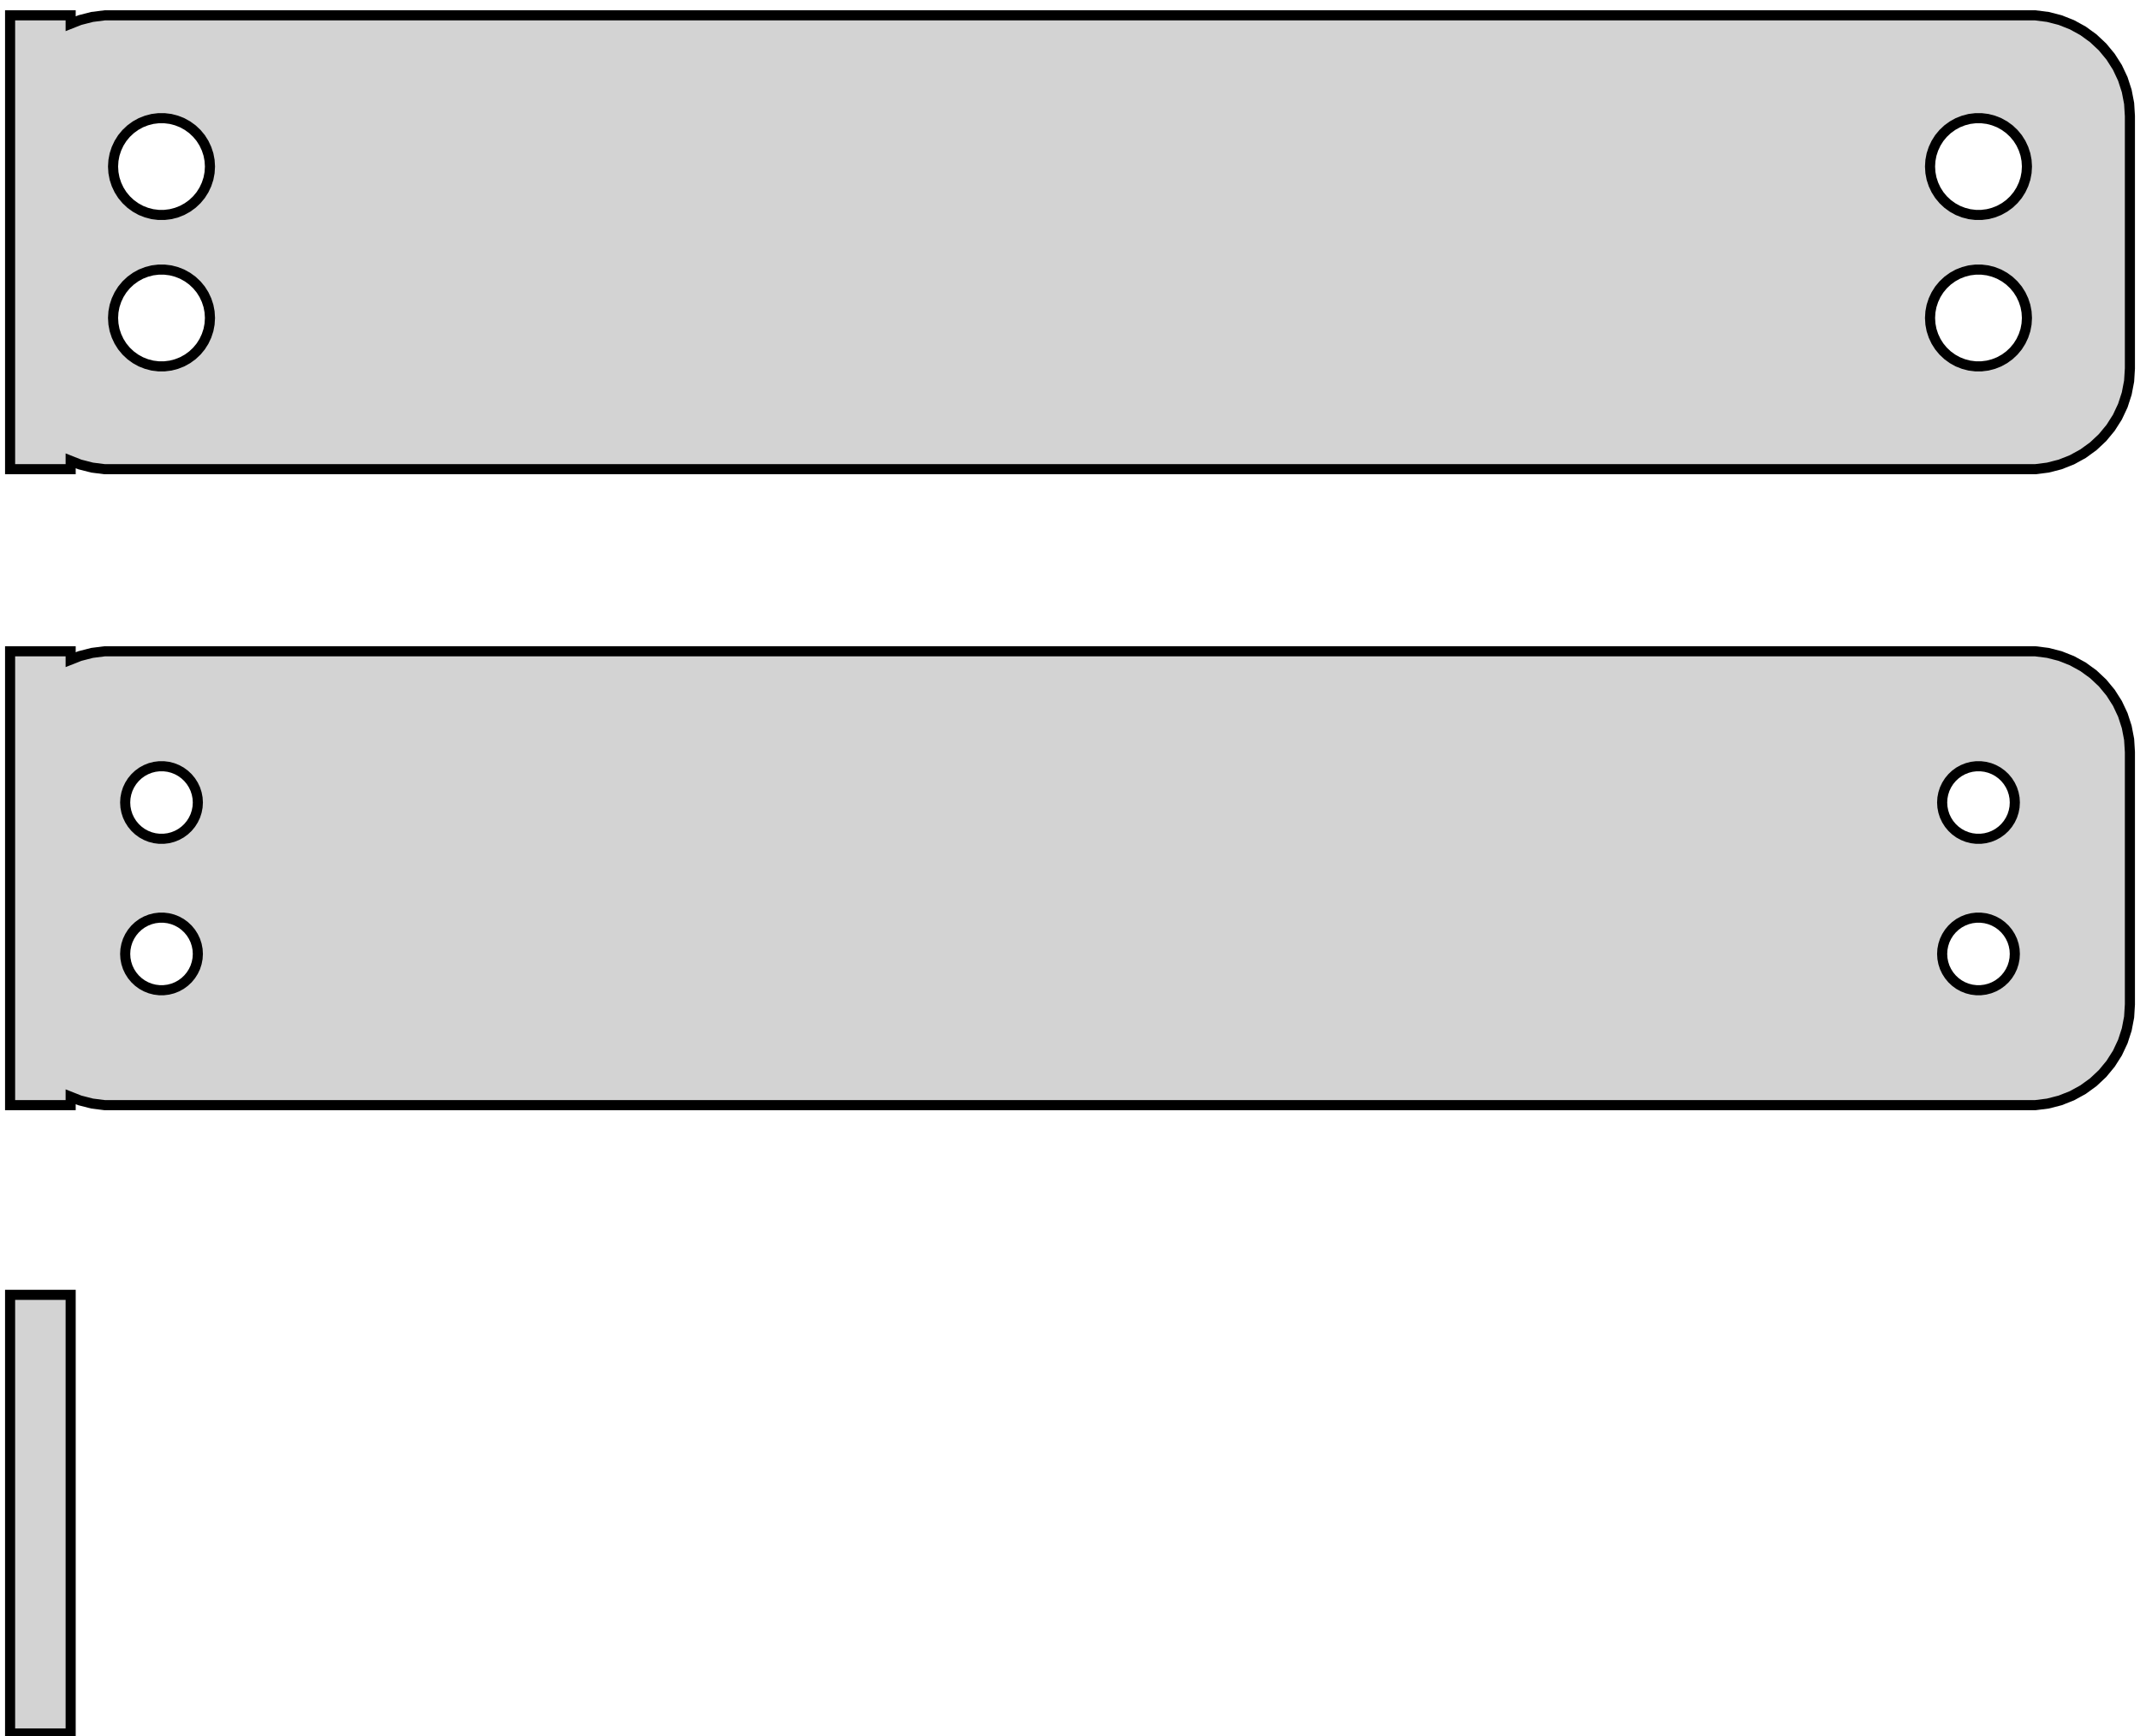 <?xml version="1.0" standalone="no"?>
<!DOCTYPE svg PUBLIC "-//W3C//DTD SVG 1.1//EN" "http://www.w3.org/Graphics/SVG/1.1/DTD/svg11.dtd">
<svg width="106mm" height="86mm" viewBox="-53 -75 106 86" xmlns="http://www.w3.org/2000/svg" version="1.1">
<title>OpenSCAD Model</title>
<path d="
M -49.5,-52.175 L -49.045,-51.995 L -48.437,-51.839 L -47.814,-51.76 L 47.814,-51.76 L 48.437,-51.839
 L 49.045,-51.995 L 49.629,-52.226 L 50.179,-52.528 L 50.687,-52.897 L 51.145,-53.327 L 51.545,-53.811
 L 51.882,-54.341 L 52.149,-54.909 L 52.343,-55.507 L 52.461,-56.123 L 52.5,-56.75 L 52.5,-69.25
 L 52.461,-69.877 L 52.343,-70.493 L 52.149,-71.091 L 51.882,-71.659 L 51.545,-72.189 L 51.145,-72.673
 L 50.687,-73.103 L 50.179,-73.472 L 49.629,-73.774 L 49.045,-74.005 L 48.437,-74.161 L 47.814,-74.24
 L -47.814,-74.24 L -48.437,-74.161 L -49.045,-74.005 L -49.5,-73.825 L -49.5,-74.24 L -52.5,-74.24
 L -52.5,-51.76 L -49.5,-51.76 z
M 44.849,-64.355 L 44.55,-64.392 L 44.258,-64.468 L 43.978,-64.578 L 43.714,-64.724 L 43.47,-64.901
 L 43.251,-65.107 L 43.058,-65.339 L 42.897,-65.594 L 42.769,-65.867 L 42.675,-66.153 L 42.619,-66.449
 L 42.6,-66.75 L 42.619,-67.051 L 42.675,-67.347 L 42.769,-67.633 L 42.897,-67.906 L 43.058,-68.161
 L 43.251,-68.393 L 43.47,-68.599 L 43.714,-68.776 L 43.978,-68.922 L 44.258,-69.032 L 44.55,-69.108
 L 44.849,-69.145 L 45.151,-69.145 L 45.45,-69.108 L 45.742,-69.032 L 46.022,-68.922 L 46.286,-68.776
 L 46.53,-68.599 L 46.749,-68.393 L 46.942,-68.161 L 47.103,-67.906 L 47.231,-67.633 L 47.325,-67.347
 L 47.381,-67.051 L 47.4,-66.75 L 47.381,-66.449 L 47.325,-66.153 L 47.231,-65.867 L 47.103,-65.594
 L 46.942,-65.339 L 46.749,-65.107 L 46.53,-64.901 L 46.286,-64.724 L 46.022,-64.578 L 45.742,-64.468
 L 45.45,-64.392 L 45.151,-64.355 z
M -45.151,-64.355 L -45.45,-64.392 L -45.742,-64.468 L -46.022,-64.578 L -46.286,-64.724 L -46.53,-64.901
 L -46.749,-65.107 L -46.942,-65.339 L -47.103,-65.594 L -47.231,-65.867 L -47.325,-66.153 L -47.381,-66.449
 L -47.4,-66.75 L -47.381,-67.051 L -47.325,-67.347 L -47.231,-67.633 L -47.103,-67.906 L -46.942,-68.161
 L -46.749,-68.393 L -46.53,-68.599 L -46.286,-68.776 L -46.022,-68.922 L -45.742,-69.032 L -45.45,-69.108
 L -45.151,-69.145 L -44.849,-69.145 L -44.55,-69.108 L -44.258,-69.032 L -43.978,-68.922 L -43.714,-68.776
 L -43.47,-68.599 L -43.251,-68.393 L -43.058,-68.161 L -42.897,-67.906 L -42.769,-67.633 L -42.675,-67.347
 L -42.619,-67.051 L -42.6,-66.75 L -42.619,-66.449 L -42.675,-66.153 L -42.769,-65.867 L -42.897,-65.594
 L -43.058,-65.339 L -43.251,-65.107 L -43.47,-64.901 L -43.714,-64.724 L -43.978,-64.578 L -44.258,-64.468
 L -44.55,-64.392 L -44.849,-64.355 z
M 44.849,-56.855 L 44.55,-56.892 L 44.258,-56.968 L 43.978,-57.078 L 43.714,-57.224 L 43.47,-57.401
 L 43.251,-57.607 L 43.058,-57.839 L 42.897,-58.094 L 42.769,-58.367 L 42.675,-58.653 L 42.619,-58.949
 L 42.6,-59.25 L 42.619,-59.551 L 42.675,-59.847 L 42.769,-60.133 L 42.897,-60.406 L 43.058,-60.661
 L 43.251,-60.893 L 43.47,-61.099 L 43.714,-61.276 L 43.978,-61.422 L 44.258,-61.532 L 44.55,-61.608
 L 44.849,-61.645 L 45.151,-61.645 L 45.45,-61.608 L 45.742,-61.532 L 46.022,-61.422 L 46.286,-61.276
 L 46.53,-61.099 L 46.749,-60.893 L 46.942,-60.661 L 47.103,-60.406 L 47.231,-60.133 L 47.325,-59.847
 L 47.381,-59.551 L 47.4,-59.25 L 47.381,-58.949 L 47.325,-58.653 L 47.231,-58.367 L 47.103,-58.094
 L 46.942,-57.839 L 46.749,-57.607 L 46.53,-57.401 L 46.286,-57.224 L 46.022,-57.078 L 45.742,-56.968
 L 45.45,-56.892 L 45.151,-56.855 z
M -45.151,-56.855 L -45.45,-56.892 L -45.742,-56.968 L -46.022,-57.078 L -46.286,-57.224 L -46.53,-57.401
 L -46.749,-57.607 L -46.942,-57.839 L -47.103,-58.094 L -47.231,-58.367 L -47.325,-58.653 L -47.381,-58.949
 L -47.4,-59.25 L -47.381,-59.551 L -47.325,-59.847 L -47.231,-60.133 L -47.103,-60.406 L -46.942,-60.661
 L -46.749,-60.893 L -46.53,-61.099 L -46.286,-61.276 L -46.022,-61.422 L -45.742,-61.532 L -45.45,-61.608
 L -45.151,-61.645 L -44.849,-61.645 L -44.55,-61.608 L -44.258,-61.532 L -43.978,-61.422 L -43.714,-61.276
 L -43.47,-61.099 L -43.251,-60.893 L -43.058,-60.661 L -42.897,-60.406 L -42.769,-60.133 L -42.675,-59.847
 L -42.619,-59.551 L -42.6,-59.25 L -42.619,-58.949 L -42.675,-58.653 L -42.769,-58.367 L -42.897,-58.094
 L -43.058,-57.839 L -43.251,-57.607 L -43.47,-57.401 L -43.714,-57.224 L -43.978,-57.078 L -44.258,-56.968
 L -44.55,-56.892 L -44.849,-56.855 z
M -49.5,-20.675 L -49.045,-20.495 L -48.437,-20.339 L -47.814,-20.26 L 47.814,-20.26 L 48.437,-20.339
 L 49.045,-20.495 L 49.629,-20.726 L 50.179,-21.028 L 50.687,-21.397 L 51.145,-21.827 L 51.545,-22.311
 L 51.882,-22.841 L 52.149,-23.409 L 52.343,-24.007 L 52.461,-24.623 L 52.5,-25.25 L 52.5,-37.75
 L 52.461,-38.377 L 52.343,-38.993 L 52.149,-39.591 L 51.882,-40.159 L 51.545,-40.689 L 51.145,-41.173
 L 50.687,-41.603 L 50.179,-41.972 L 49.629,-42.274 L 49.045,-42.505 L 48.437,-42.661 L 47.814,-42.74
 L -47.814,-42.74 L -48.437,-42.661 L -49.045,-42.505 L -49.5,-42.325 L -49.5,-42.74 L -52.5,-42.74
 L -52.5,-20.26 L -49.5,-20.26 z
M 44.887,-33.454 L 44.663,-33.482 L 44.444,-33.538 L 44.234,-33.621 L 44.035,-33.73 L 43.853,-33.863
 L 43.688,-34.018 L 43.544,-34.192 L 43.423,-34.383 L 43.326,-34.587 L 43.257,-34.802 L 43.214,-35.024
 L 43.2,-35.25 L 43.214,-35.476 L 43.257,-35.698 L 43.326,-35.913 L 43.423,-36.117 L 43.544,-36.308
 L 43.688,-36.482 L 43.853,-36.637 L 44.035,-36.77 L 44.234,-36.879 L 44.444,-36.962 L 44.663,-37.018
 L 44.887,-37.046 L 45.113,-37.046 L 45.337,-37.018 L 45.556,-36.962 L 45.766,-36.879 L 45.965,-36.77
 L 46.147,-36.637 L 46.312,-36.482 L 46.456,-36.308 L 46.577,-36.117 L 46.674,-35.913 L 46.743,-35.698
 L 46.786,-35.476 L 46.8,-35.25 L 46.786,-35.024 L 46.743,-34.802 L 46.674,-34.587 L 46.577,-34.383
 L 46.456,-34.192 L 46.312,-34.018 L 46.147,-33.863 L 45.965,-33.73 L 45.766,-33.621 L 45.556,-33.538
 L 45.337,-33.482 L 45.113,-33.454 z
M -45.113,-33.454 L -45.337,-33.482 L -45.556,-33.538 L -45.766,-33.621 L -45.965,-33.73 L -46.147,-33.863
 L -46.312,-34.018 L -46.456,-34.192 L -46.577,-34.383 L -46.674,-34.587 L -46.743,-34.802 L -46.786,-35.024
 L -46.8,-35.25 L -46.786,-35.476 L -46.743,-35.698 L -46.674,-35.913 L -46.577,-36.117 L -46.456,-36.308
 L -46.312,-36.482 L -46.147,-36.637 L -45.965,-36.77 L -45.766,-36.879 L -45.556,-36.962 L -45.337,-37.018
 L -45.113,-37.046 L -44.887,-37.046 L -44.663,-37.018 L -44.444,-36.962 L -44.234,-36.879 L -44.035,-36.77
 L -43.853,-36.637 L -43.688,-36.482 L -43.544,-36.308 L -43.423,-36.117 L -43.326,-35.913 L -43.257,-35.698
 L -43.214,-35.476 L -43.2,-35.25 L -43.214,-35.024 L -43.257,-34.802 L -43.326,-34.587 L -43.423,-34.383
 L -43.544,-34.192 L -43.688,-34.018 L -43.853,-33.863 L -44.035,-33.73 L -44.234,-33.621 L -44.444,-33.538
 L -44.663,-33.482 L -44.887,-33.454 z
M 44.887,-25.954 L 44.663,-25.982 L 44.444,-26.038 L 44.234,-26.121 L 44.035,-26.23 L 43.853,-26.363
 L 43.688,-26.518 L 43.544,-26.692 L 43.423,-26.883 L 43.326,-27.087 L 43.257,-27.302 L 43.214,-27.524
 L 43.2,-27.75 L 43.214,-27.976 L 43.257,-28.198 L 43.326,-28.413 L 43.423,-28.617 L 43.544,-28.808
 L 43.688,-28.982 L 43.853,-29.137 L 44.035,-29.27 L 44.234,-29.379 L 44.444,-29.462 L 44.663,-29.518
 L 44.887,-29.546 L 45.113,-29.546 L 45.337,-29.518 L 45.556,-29.462 L 45.766,-29.379 L 45.965,-29.27
 L 46.147,-29.137 L 46.312,-28.982 L 46.456,-28.808 L 46.577,-28.617 L 46.674,-28.413 L 46.743,-28.198
 L 46.786,-27.976 L 46.8,-27.75 L 46.786,-27.524 L 46.743,-27.302 L 46.674,-27.087 L 46.577,-26.883
 L 46.456,-26.692 L 46.312,-26.518 L 46.147,-26.363 L 45.965,-26.23 L 45.766,-26.121 L 45.556,-26.038
 L 45.337,-25.982 L 45.113,-25.954 z
M -45.113,-25.954 L -45.337,-25.982 L -45.556,-26.038 L -45.766,-26.121 L -45.965,-26.23 L -46.147,-26.363
 L -46.312,-26.518 L -46.456,-26.692 L -46.577,-26.883 L -46.674,-27.087 L -46.743,-27.302 L -46.786,-27.524
 L -46.8,-27.75 L -46.786,-27.976 L -46.743,-28.198 L -46.674,-28.413 L -46.577,-28.617 L -46.456,-28.808
 L -46.312,-28.982 L -46.147,-29.137 L -45.965,-29.27 L -45.766,-29.379 L -45.556,-29.462 L -45.337,-29.518
 L -45.113,-29.546 L -44.887,-29.546 L -44.663,-29.518 L -44.444,-29.462 L -44.234,-29.379 L -44.035,-29.27
 L -43.853,-29.137 L -43.688,-28.982 L -43.544,-28.808 L -43.423,-28.617 L -43.326,-28.413 L -43.257,-28.198
 L -43.214,-27.976 L -43.2,-27.75 L -43.214,-27.524 L -43.257,-27.302 L -43.326,-27.087 L -43.423,-26.883
 L -43.544,-26.692 L -43.688,-26.518 L -43.853,-26.363 L -44.035,-26.23 L -44.234,-26.121 L -44.444,-26.038
 L -44.663,-25.982 L -44.887,-25.954 z
M -49.5,-10.865 L -52.5,-10.865 L -52.5,10.865 L -49.5,10.865 z
" stroke="black" fill="lightgray" stroke-width="0.5"/>
</svg>
